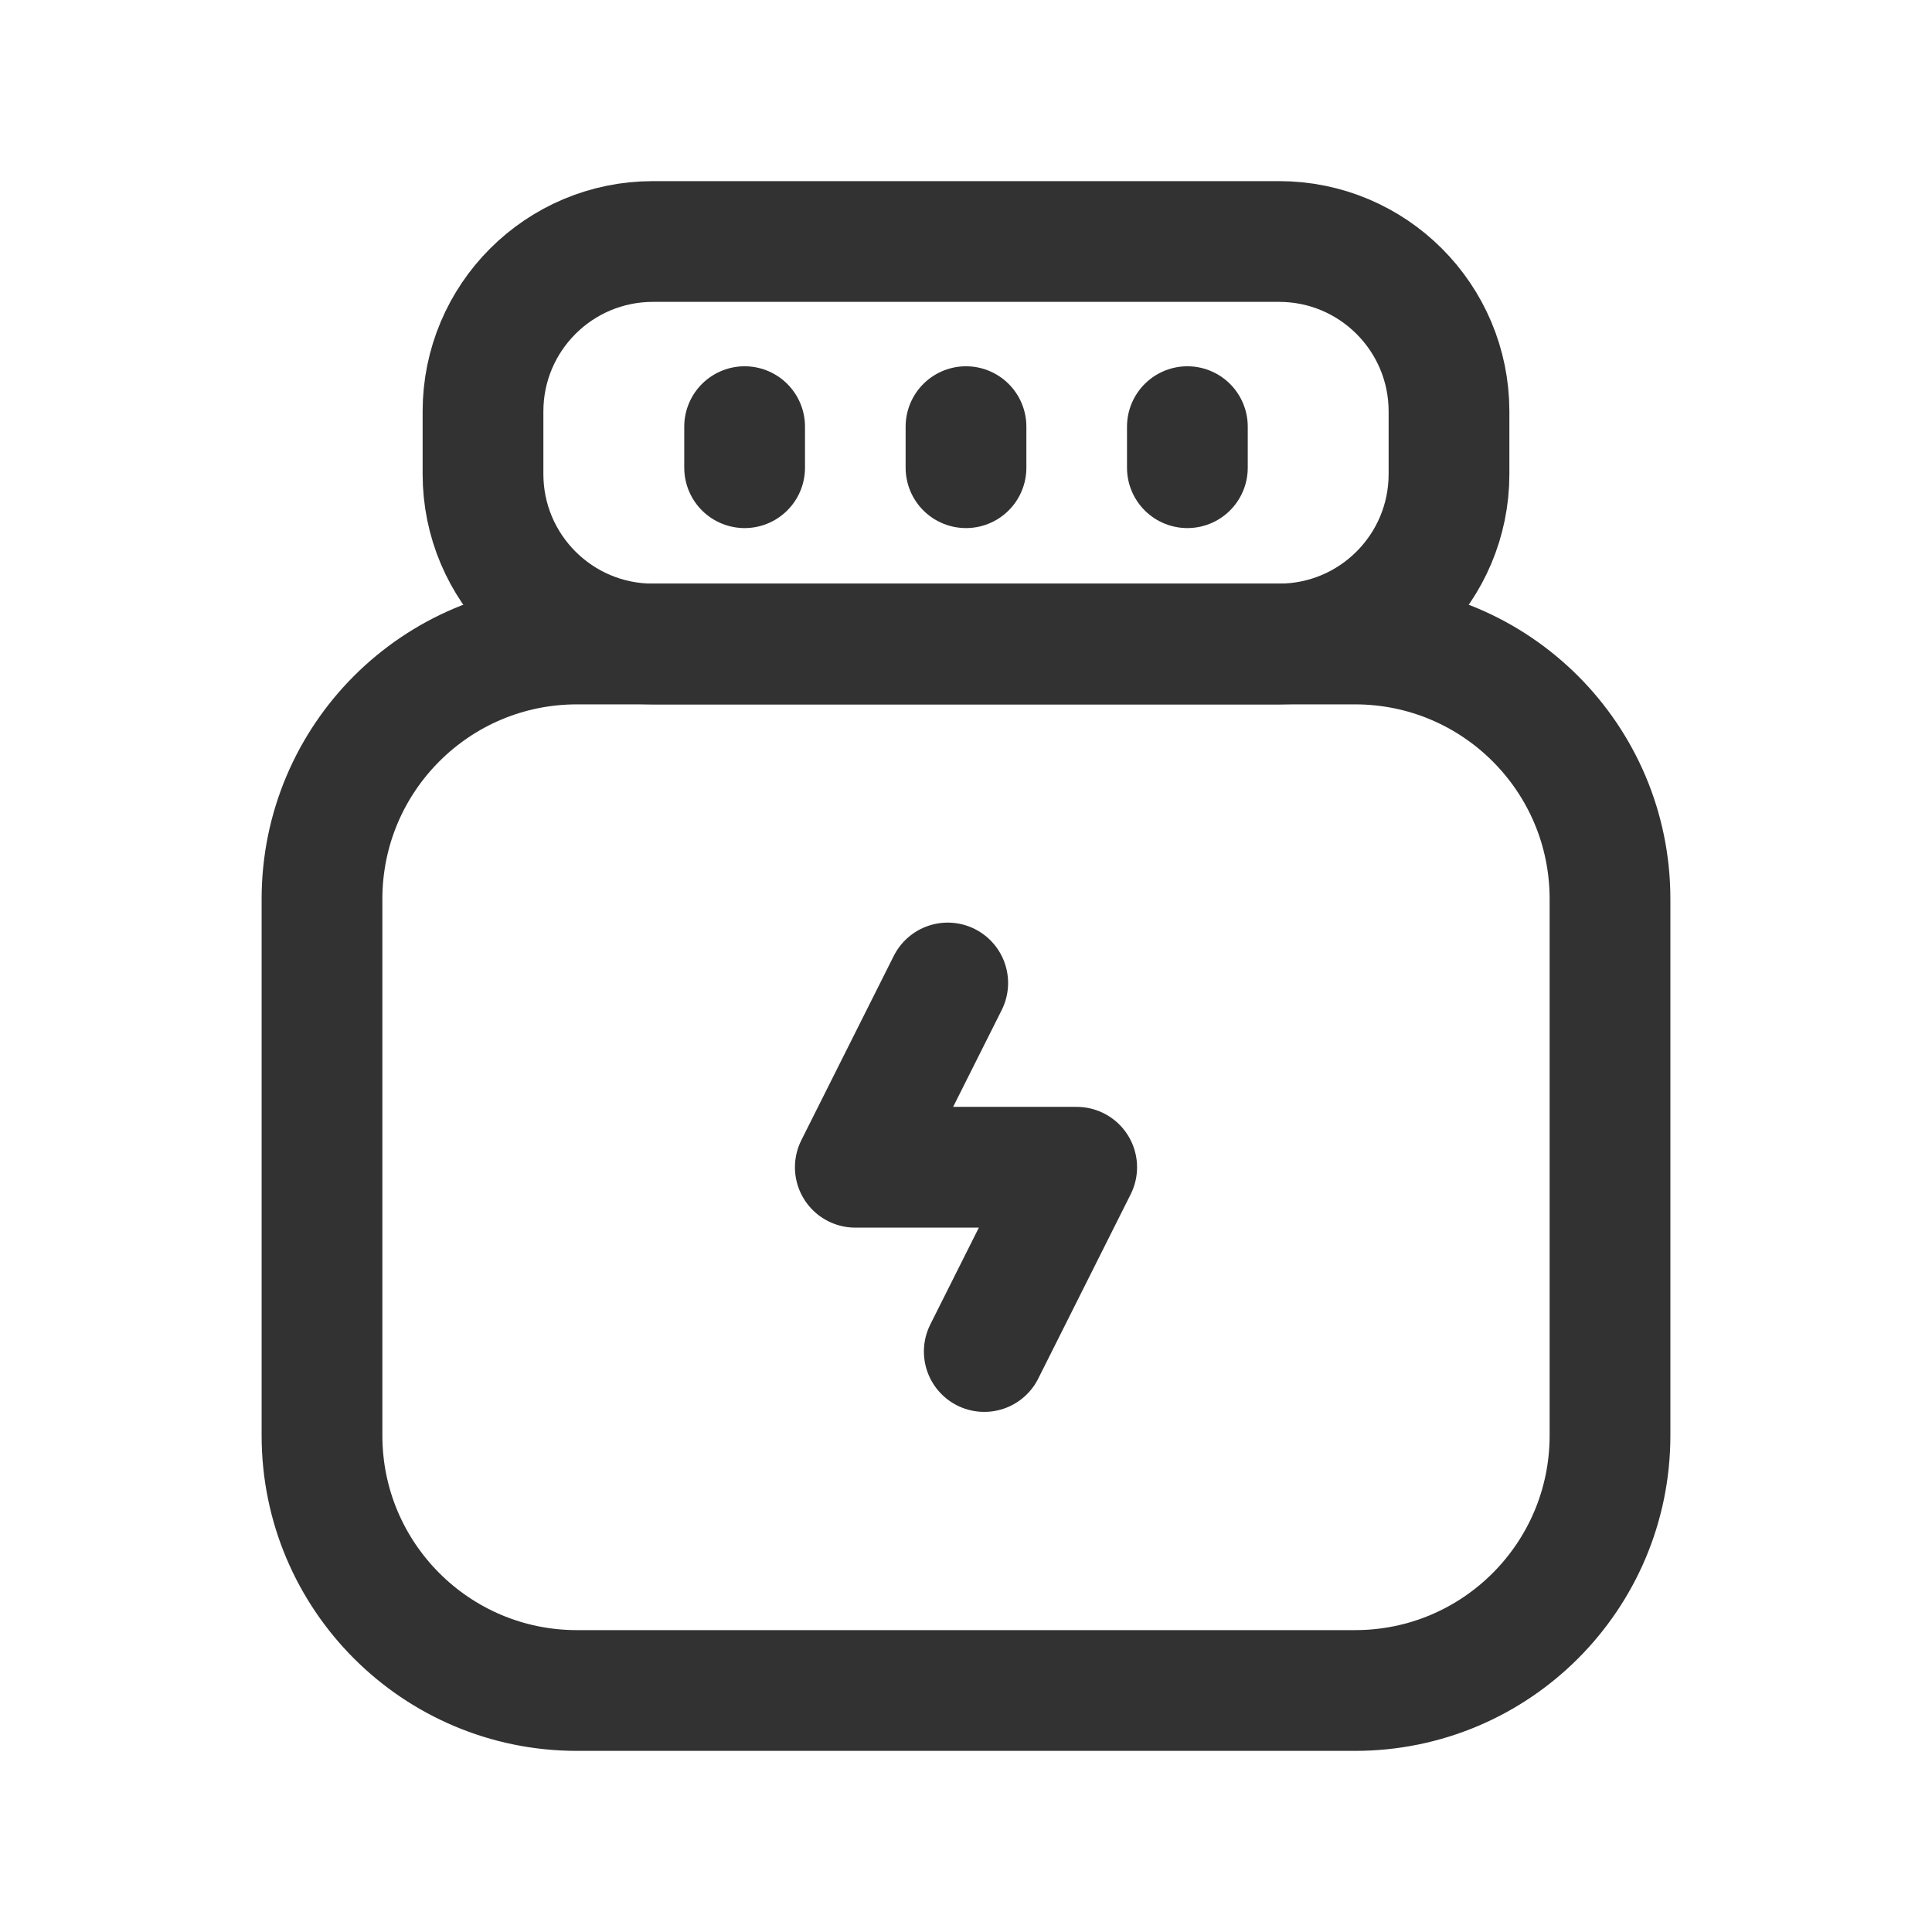 <?xml version="1.0" encoding="UTF-8"?><svg version="1.1" viewBox="0 0 24 24" xmlns="http://www.w3.org/2000/svg" xmlns:xlink="http://www.w3.org/1999/xlink"><g stroke-linecap="round" stroke-width="1.5" stroke="#323232" fill="none" stroke-linejoin="round"><path d="M15.889 8h-7.778l-9.22747e-08-1.77636e-15c-1.166-5.09619e-08-2.111-.945-2.111-2.111 0 0 0-8.88178e-16 0-8.88178e-16v-.778l2.30926e-14 3.18752e-07c-1.76042e-07-1.166.945-2.111 2.111-2.111h7.778l-2.51734e-08 3.9968e-15c1.166-1.89945e-07 2.111.945 2.111 2.111 1.77636e-14 1.07616e-07 2.84217e-14 2.11136e-07 2.84217e-14 3.18752e-07v.778 2.51734e-08c0 1.166-.945 2.111-2.111 2.111 0 0-2.51734e-08 0-2.51734e-08 0Z"></path><path d="M16.833 21h-9.666l-1.38434e-07-3.55271e-15c-1.749-7.6455e-08-3.167-1.418-3.167-3.167v-6.667l3.10146e-08-9.38219e-05c.001-1.749 1.418-3.166 3.167-3.166h9.667l1.38429e-07 4.78124e-11c1.749.001 3.166 1.418 3.166 3.167v6.667l-3.08461e-08 9.33222e-05c-.001 1.749-1.418 3.166-3.167 3.166Z"></path><path d="M12.227 16.789l1.148-2.289h-2.75l1.148-2.289"></path><line x1="12" x2="12" y1="5.3" y2="5.81"></line><line x1="9.25" x2="9.25" y1="5.3" y2="5.81"></line><line x1="14.75" x2="14.75" y1="5.3" y2="5.81"></line></g><path fill="none" d="M0 0h24v24h-24Z"></path></svg>